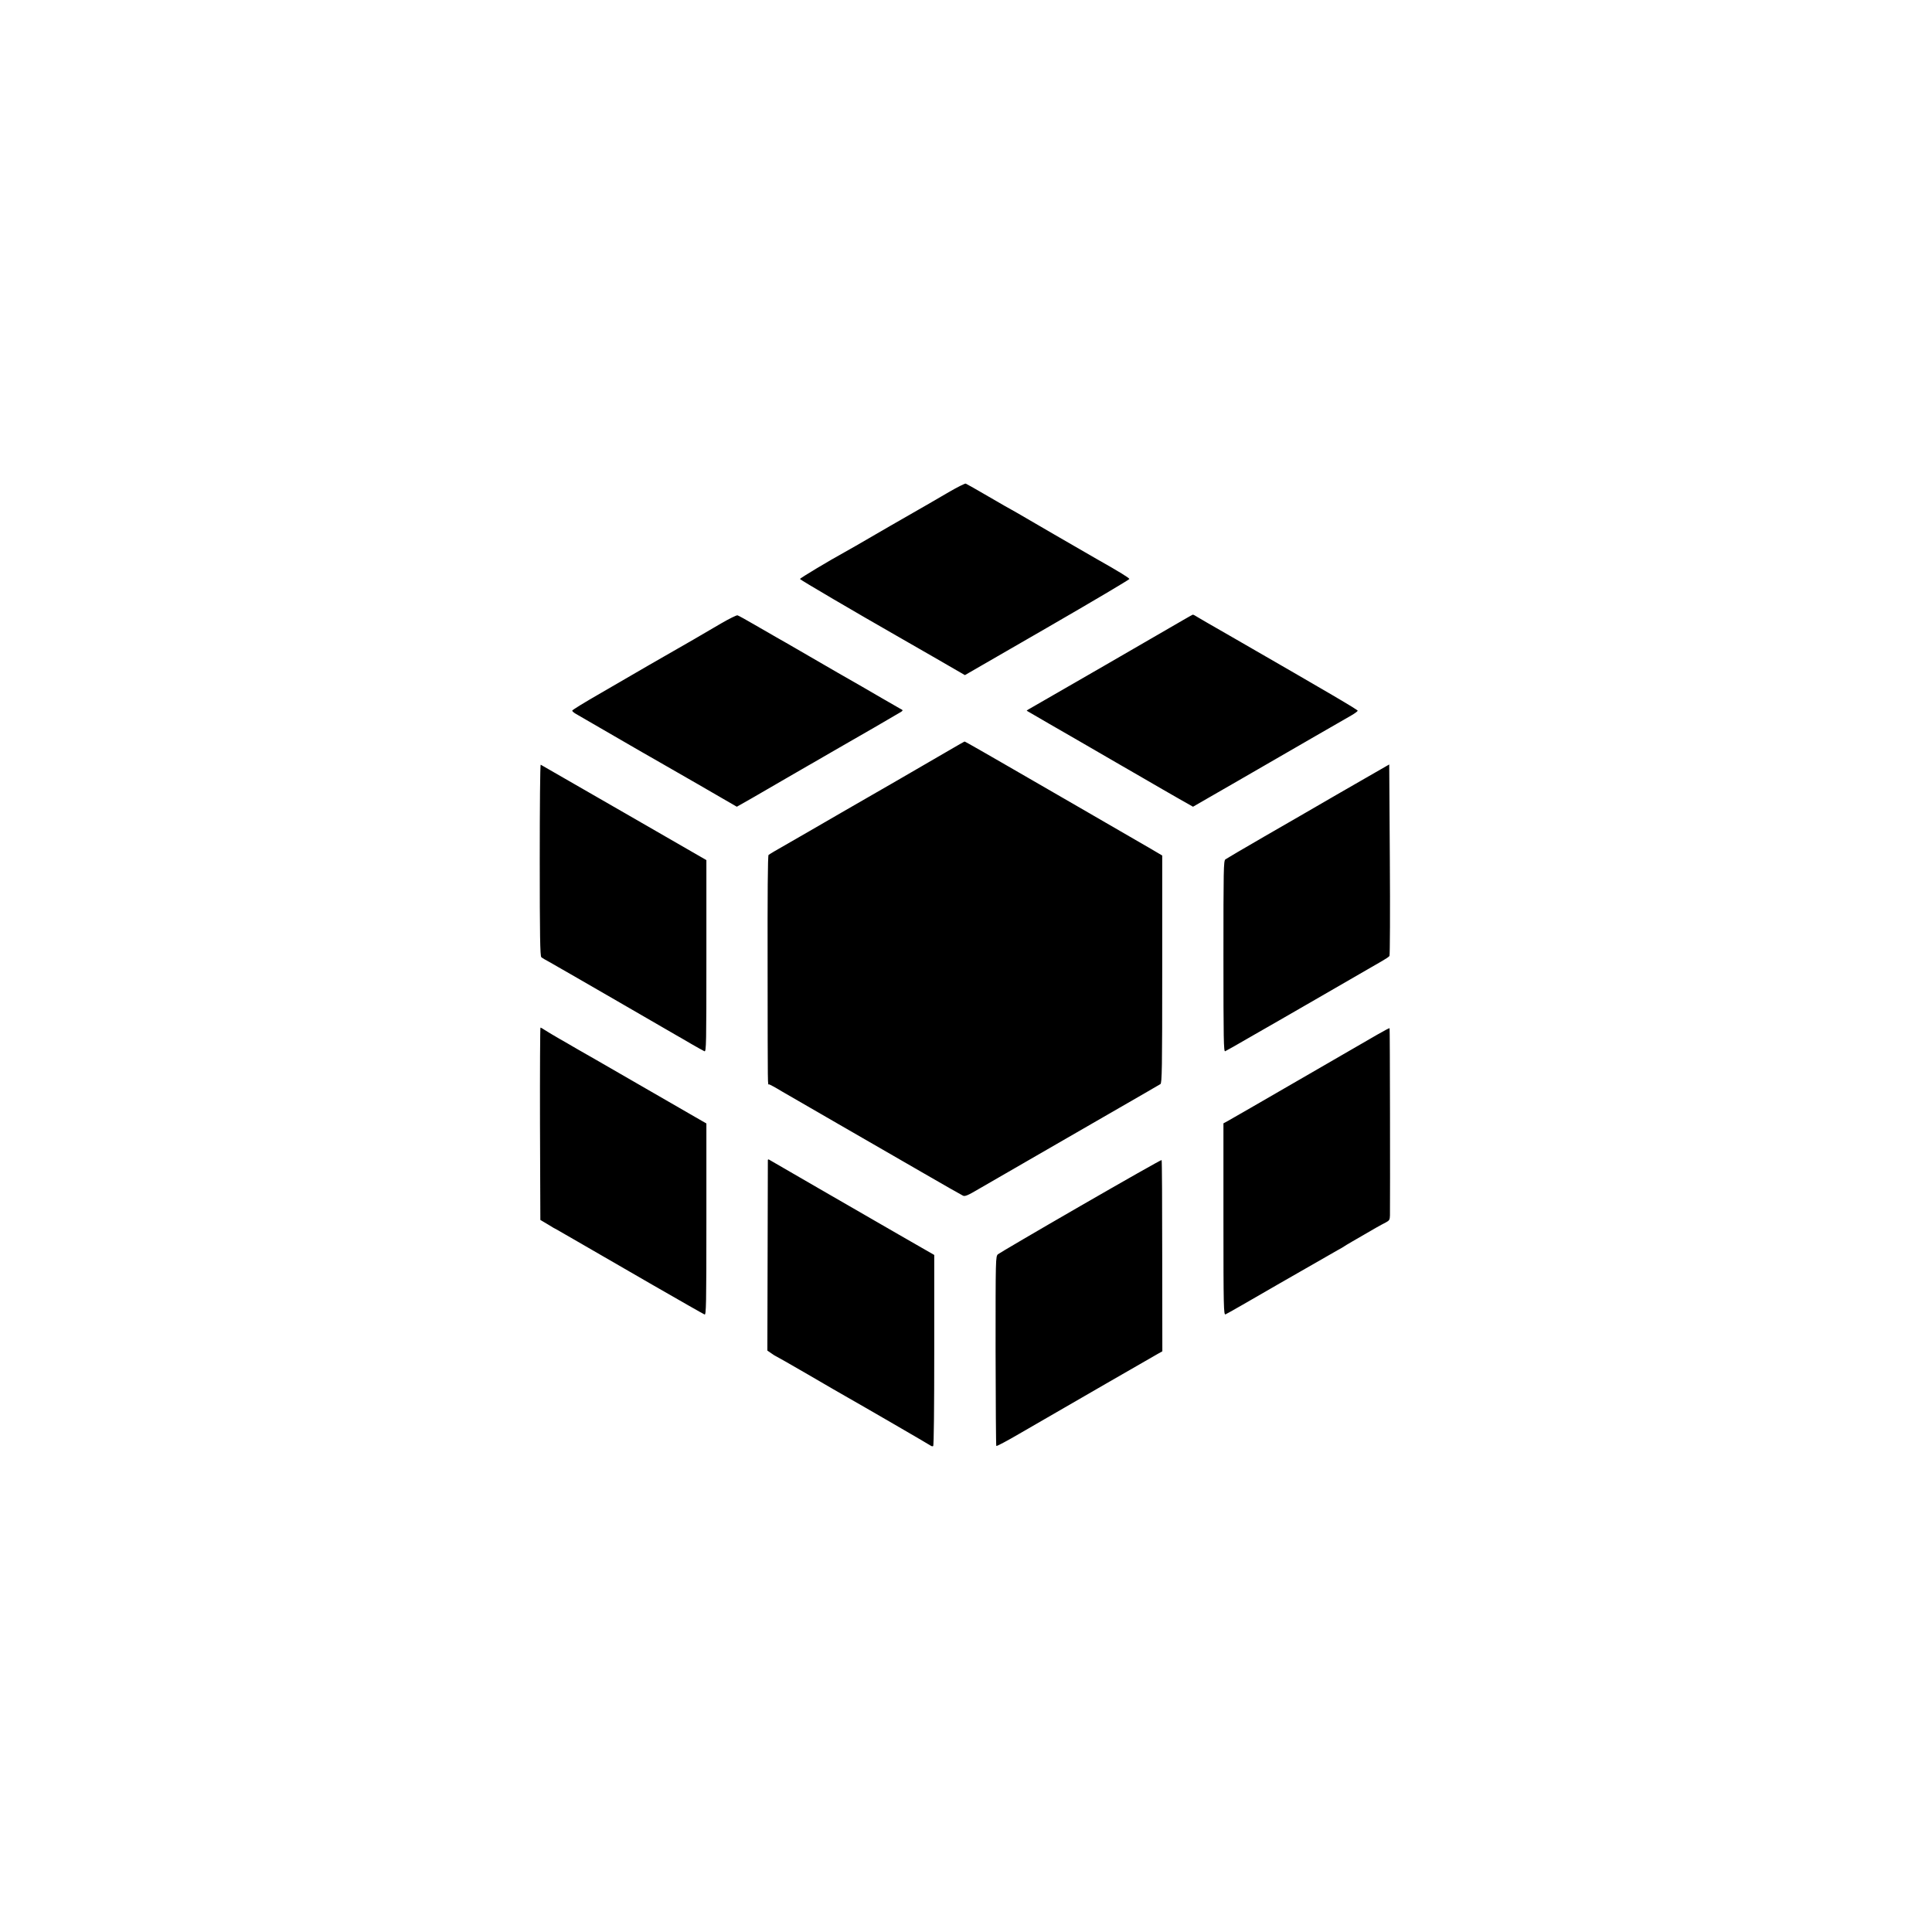 <svg version="1" xmlns="http://www.w3.org/2000/svg" width="2133.333" height="2133.333" viewBox="0 0 1600 1600"><path d="M785.5 407.7c-7.1 4.1-14.6 8.5-16.5 9.6-7.1 4-56.6 32.5-60 34.6-1.9 1.1-6 3.4-9 5.1-13.5 7.4-37.5 21.8-37.5 22.5 0 .6 46.9 28.1 80 47 2.2 1.2 15.8 9.1 30.3 17.4l26.3 15.2 68.1-39.3c37.4-21.6 68.1-39.8 68.1-40.3 0-.8-7.8-5.7-27.3-16.7-9.3-5.3-62.8-36.3-65.4-37.9-1.7-1-3.8-2.2-4.6-2.6-.8-.4-9.5-5.3-19.2-11s-18.3-10.5-19-10.8c-.7-.2-7.1 3-14.3 7.2zM597 516.4c-17.5 10.3-31.9 18.6-36 20.9-1.9 1.1-12.3 7-23 13.2-10.7 6.2-29.5 17.1-41.7 24.2-12.2 7-22.3 13.2-22.4 13.8-.1.5 1.4 1.8 3.2 2.8 2.7 1.6 29.3 16.9 44.4 25.7 1.7 1 6.2 3.6 10.2 5.9 3.9 2.2 8.7 4.9 10.5 6 1.8 1 17.9 10.3 35.7 20.5l32.3 18.7 12.7-7.2c6.9-4 19.4-11.2 27.6-16l18.5-10.7c1.9-1.1 7.6-4.3 12.5-7.2 5-2.9 11-6.4 13.5-7.8 9.6-5.4 49.6-28.6 51.3-29.7 1.7-1.2 1.6-1.4-1-2.7-1.5-.8-8.4-4.8-15.3-8.8-6.8-4-14-8.2-16-9.3-4.5-2.5-32.3-18.5-51.5-29.7-8.2-4.8-17-9.8-19.5-11.2-2.5-1.4-10.4-6-17.7-10.2-7.2-4.2-13.7-7.8-14.5-8-.7-.3-6.9 2.8-13.8 6.8zM980 513.4c-11 6.5-121.9 70.5-126.2 72.9-2.1 1.1-3.7 2.2-3.5 2.3.2.2 34.8 20.2 42 24.3 1.7 1 8.8 5.1 15.7 9.1 6.8 4 13.9 8.1 15.7 9.1 1.8 1 11.9 6.9 22.5 13 10.6 6.2 24.4 14.1 30.5 17.6l11.3 6.4 13.7-7.9c7.6-4.4 18.3-10.5 23.8-13.7 49.7-28.7 88.9-51.4 93.4-53.9 3-1.7 5.4-3.5 5.5-4 .1-.8-22.8-14.2-101.4-59.5-11.3-6.5-22.1-12.7-24-13.8-1.9-1.1-5.1-3-7-4.1-1.9-1.2-3.7-2.2-4-2.2-.3 0-3.9 2-8 4.4zM785.5 621.7c-10.7 6.3-76.4 44.3-87 50.3-1.6 1-14.5 8.4-28.5 16.5s-27.1 15.6-29 16.7c-1.9 1.1-3.9 2.4-4.5 2.8-.7.6-.9 32.6-.8 93.2.1 105.2 0 96.8 1.2 96.8.4 0 5.3 2.6 10.7 5.9 5.5 3.2 26.6 15.4 46.9 27.1 20.4 11.7 51.4 29.6 69 39.8 17.6 10.2 32.9 18.9 34 19.4 1.7.8 4.2-.3 13-5.5 6.1-3.5 37.8-21.8 70.5-40.7 75.5-43.5 78.2-45.1 80-46.2 1.3-.9 1.5-12.4 1.5-95.1v-94.2l-9.5-5.6c-8-4.7-113.4-65.6-124-71.7-1.9-1.1-9.4-5.4-16.7-9.6-7.3-4.2-13.4-7.6-13.5-7.5-.2 0-6.1 3.4-13.3 7.6zM447 712.3c0 62.4.3 79.7 1.3 80.4.6.6 3.7 2.4 6.7 4 3 1.7 27.1 15.5 53.5 30.8s49.6 28.7 51.5 29.8c1.9 1 7.6 4.4 12.6 7.3 5 2.9 9.9 5.6 10.8 6 1.5.6 1.6-5.8 1.6-78.8v-79.5L516.8 673c-37.6-21.6-68.6-39.5-69-39.7-.5-.2-.8 35.3-.8 79zM1143 637.4c-4.1 2.4-20.5 11.8-36.5 21-15.9 9.3-42.7 24.7-59.5 34.4-16.8 9.7-31.2 18.2-32.2 18.9-1.5 1.3-1.6 8.2-1.6 80.4 0 68.9.2 79 1.4 78.5.8-.3 10.5-5.8 21.5-12.2 11.1-6.3 21.5-12.3 23.2-13.3 1.8-1 11.8-6.8 22.2-12.8 34.9-20.2 58-33.5 63.2-36.5 2.8-1.6 5.5-3.4 6-4.1.4-.7.6-36.6.3-79.9l-.5-78.7-7.5 4.3zM447.2 930.6l.3 79.7 6.4 3.8c3.4 2.2 6.5 3.9 6.7 3.9.1 0 6.7 3.8 14.6 8.4 31.1 18.1 106.8 61.7 108.3 62.2 1.3.6 1.5-7.6 1.5-78.8v-79.4l-8.7-5c-4.9-2.8-27.9-16.1-51.3-29.6s-44-25.4-45.9-26.4c-1.8-1-4.1-2.4-5-2.9-.9-.6-5.9-3.4-11.1-6.4-5.2-3-10.7-6.3-12.2-7.3-1.4-1-2.9-1.8-3.2-1.8-.3 0-.5 35.8-.4 79.6zM1140.5 856.9c-5.5 3.2-34.7 20.1-65 37.6-30.2 17.5-56.6 32.7-58.6 33.8l-3.7 2v79.4c0 73.2.2 79.4 1.7 78.8.9-.3 21-11.8 44.6-25.5 23.7-13.6 45.3-26 48-27.5 2.8-1.5 5.5-3.1 6-3.5.9-.7 6.3-3.8 26-15.2 2.8-1.6 6.5-3.6 8.3-4.5 2.8-1.5 3.2-2.2 3.3-5.7.2-17.1 0-154.8-.3-155.1-.2-.2-4.8 2.2-10.3 5.4zM635.9 960.7c0 .4-.1 36.1-.2 79.3l-.2 78.5 3.2 2.2c1.8 1.3 3.4 2.3 3.6 2.3.2 0 12.4 6.9 27 15.4s28.5 16.6 30.9 17.9c13.8 7.8 69.5 40.1 70.5 40.9.7.5 1.6.7 2.1.4.6-.3.9-32.6.9-79.4v-78.9l-29.6-17c-34.6-20-106.3-61.3-107.3-62-.5-.2-.8-.1-.9.4zM895 998.6c-36.6 21.1-67.4 39.2-68.5 40.1-2 1.8-2 2.9-2 80 .1 43 .3 78.5.6 78.8.4.3 8.9-4.2 19-10.1 46.4-26.8 108.1-62.5 114.4-66l4.1-2.3-.1-79c0-43.4-.2-79.1-.5-79.4-.3-.3-30.4 16.8-67 37.9z"/></svg>
